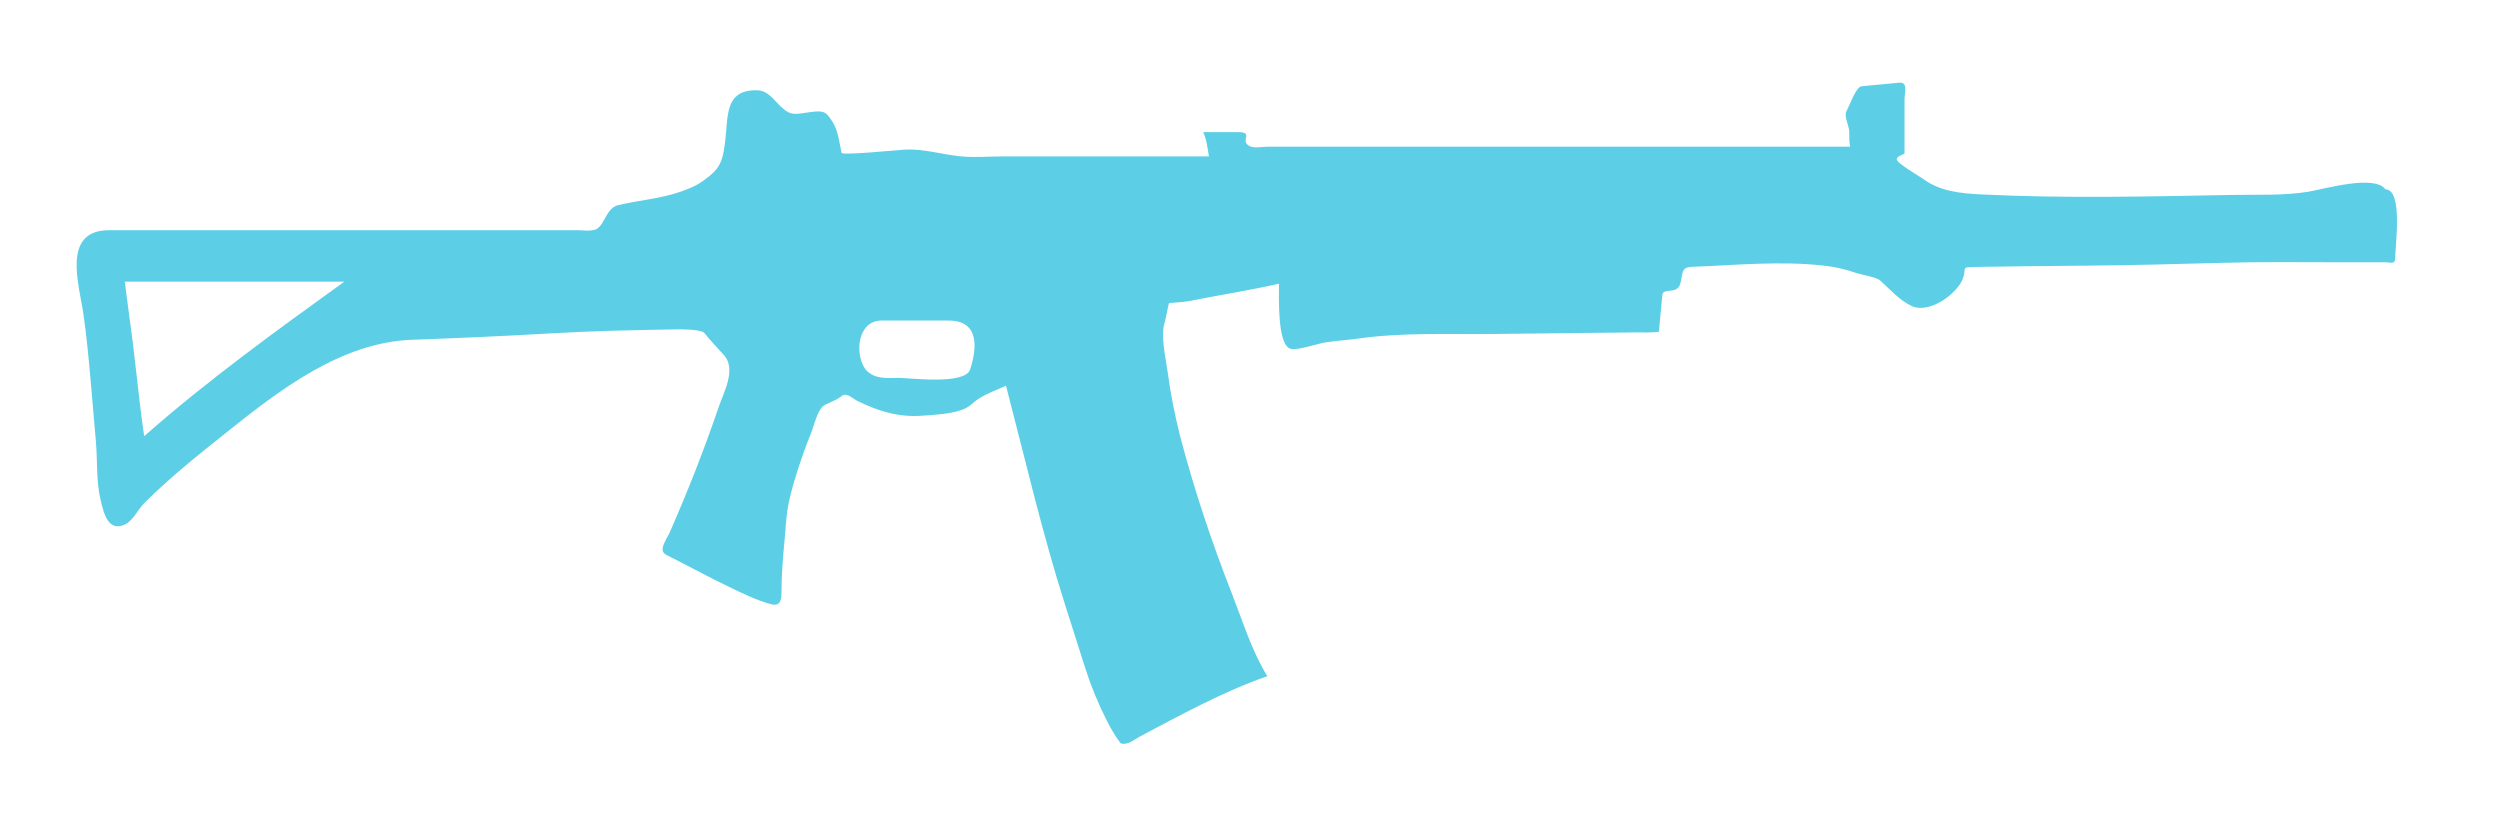 <?xml version="1.0" encoding="utf-8"?>
<!-- Generator: Adobe Illustrator 15.1.0, SVG Export Plug-In  -->
<!DOCTYPE svg PUBLIC "-//W3C//DTD SVG 1.1//EN" "http://www.w3.org/Graphics/SVG/1.1/DTD/svg11.dtd">
<svg version="1.1" fill="#5CCFE6"
	 xmlns="http://www.w3.org/2000/svg" xmlns:xlink="http://www.w3.org/1999/xlink" xmlns:a="http://ns.adobe.com/AdobeSVGViewerExtensions/3.0/"
	 x="0px" y="0px" width="121px" height="40px" viewBox="0.292 0 121 40" enable-background="new 0.292 0 121 40"
	 xml:space="preserve">
<defs>
</defs>
<path d="M115.749,9.167c0.857,0,0.471,2.731,0.471,3.313c0,0.337-0.201,0.214-0.52,0.214c-0.721,0-1.439,0-2.16,0
	c-1.896,0-3.793-0.028-5.689,0.027c-2.211,0.063-4.418,0.117-6.629,0.137c-0.912,0.009-1.824,0.014-2.738,0.026
	c-0.633,0.009-1.268,0.018-1.902,0.026c-0.297,0.004-0.596,0.009-0.896,0.014c-0.453,0.007-0.225,0.121-0.389,0.557
	c-0.289,0.757-1.619,1.708-2.455,1.34c-0.594-0.263-1.092-0.833-1.566-1.261c-0.158-0.142-0.928-0.271-1.152-0.35
	c-0.533-0.186-1.012-0.295-1.57-0.356c-2.105-0.234-4.252-0.021-6.363,0.06c-0.557,0.021-0.438,0.319-0.574,0.82
	c-0.061,0.22-0.213,0.307-0.451,0.331c-0.451,0.045-0.404,0.06-0.445,0.51c-0.045,0.488-0.088,0.977-0.137,1.464
	c-0.008,0.073-1.02,0.047-1.113,0.049c-2.322,0.025-4.645,0.051-6.967,0.077c-2.127,0.022-4.365-0.08-6.471,0.221
	c-0.529,0.075-1.061,0.103-1.588,0.185c-0.373,0.058-1.342,0.398-1.686,0.31c-0.656-0.168-0.564-2.532-0.564-3.15
	c-1.418,0.322-2.855,0.543-4.283,0.828c-0.338,0.067-0.693,0.076-1.035,0.108c-0.025,0.002-0.166,0.794-0.209,0.925
	c-0.221,0.662,0.055,1.778,0.145,2.458c0.135,1.016,0.338,2.021,0.586,3.017c0.691,2.638,1.543,5.188,2.539,7.721
	c0.508,1.296,0.955,2.754,1.693,3.939c-2.098,0.727-4.223,1.887-6.17,2.922c-0.232,0.122-0.631,0.455-0.932,0.322
	c-0.256-0.331-0.465-0.696-0.654-1.067c-0.414-0.81-0.771-1.671-1.047-2.536c-0.326-1.023-0.65-2.045-0.977-3.067
	c-1.115-3.5-1.943-7.08-2.869-10.633c-0.424,0.195-0.883,0.361-1.283,0.602c-0.234,0.14-0.4,0.346-0.633,0.469
	c-0.553,0.293-1.492,0.332-2.115,0.38c-1.143,0.087-2.107-0.201-3.129-0.698c-0.305-0.148-0.543-0.458-0.82-0.235
	c-0.221,0.177-0.523,0.279-0.775,0.405c-0.359,0.18-0.521,0.97-0.666,1.335c-0.229,0.569-0.441,1.145-0.629,1.729
	c-0.262,0.814-0.521,1.676-0.586,2.533c-0.084,1.115-0.227,2.238-0.227,3.355c0,0.394-0.004,0.829-0.49,0.704
	c-0.705-0.182-1.381-0.523-2.037-0.836c-1.029-0.49-2.025-1.042-3.045-1.551c-0.43-0.214,0.008-0.744,0.16-1.093
	c0.871-1.985,1.662-3.99,2.361-6.044c0.246-0.728,0.875-1.838,0.273-2.524c-0.318-0.362-0.654-0.693-0.949-1.073
	c-0.15-0.192-1.109-0.189-1.367-0.185c-2.004,0.036-4.008,0.074-6.012,0.191c-2.258,0.131-4.514,0.232-6.773,0.313
	c-3.426,0.123-6.404,2.42-8.979,4.478C9.907,22,8.495,23.127,7.271,24.354c-0.289,0.29-0.539,0.834-0.904,1.017
	c-0.838,0.419-1.053-0.529-1.205-1.167c-0.217-0.902-0.148-1.886-0.227-2.813c-0.086-1.021-0.174-2.044-0.264-3.064
	c-0.094-1.042-0.189-2.069-0.338-3.104c-0.203-1.427-1.084-4.081,1.24-4.081c1.418,0,2.838,0,4.256,0c5.543,0,11.086,0,16.627,0
	c0.607,0,1.217,0,1.824,0c0.215,0,0.459,0.044,0.666,0c0.6,0,0.607-1.056,1.258-1.211c1.049-0.251,2.076-0.308,3.105-0.679
	c0.578-0.207,0.883-0.372,1.355-0.762c0.574-0.472,0.629-0.925,0.723-1.628c0.158-1.187-0.057-2.533,1.553-2.492
	c0.518,0.014,0.777,0.437,1.162,0.805c0.504,0.48,0.74,0.329,1.443,0.245c0.633-0.076,0.729-0.02,1.055,0.499
	c0.271,0.436,0.313,0.98,0.424,1.479c0.029,0.131,2.723-0.137,3.049-0.156c0.906-0.056,1.842,0.244,2.74,0.327
	c0.662,0.062,1.355,0,2.018,0c2.836,0,5.67,0,8.504,0c0.49,0,0.98,0,1.469,0c-0.068-0.398-0.107-0.804-0.279-1.175
	c0.557,0,1.115,0,1.674,0c0.834,0,0.055,0.417,0.582,0.682c0.229,0.112,0.67,0.022,0.914,0.022c2.035,0,4.07,0,6.105,0
	c5.836,0,11.672,0,17.508,0c1.51,0,3.021,0,4.531,0c-0.049-0.242-0.045-0.479-0.045-0.726c0-0.287-0.27-0.733-0.131-0.99
	c0.133-0.247,0.457-1.181,0.73-1.207c0.604-0.058,1.203-0.115,1.807-0.172c0.459-0.045,0.271,0.448,0.271,0.827
	c0,0.687,0,1.374,0,2.061c0,0.175,0,0.35,0,0.524c0,0.061-0.383,0.128-0.377,0.295c0.012,0.204,1.123,0.831,1.309,0.969
	c0.777,0.576,1.789,0.681,2.725,0.728c4.078,0.204,8.133,0.103,12.215,0.027c1.215-0.022,2.447,0.039,3.645-0.15
	C112.755,9.162,115.222,8.426,115.749,9.167 M42.96,15.515c-1.186,0-1.322,1.667-0.752,2.397c0.461,0.462,0.996,0.377,1.588,0.377
	c0.529,0,3.209,0.357,3.453-0.412c0.326-1.023,0.465-2.362-1.047-2.362C45.122,15.515,44.04,15.515,42.96,15.515 M6.565,15.421
	c0.275,1.894,0.426,3.796,0.705,5.689c3.07-2.703,6.371-5.087,9.686-7.477c-3.543,0-7.084,0-10.625,0
	C6.409,14.229,6.487,14.825,6.565,15.421"/>
<rect id="sliceCopy_x5F_44_1_" x="120.306" fill="none" width="90.918" height="40"/>
<rect id="sliceCopy_x5F_43_1_" fill="none" width="120.306" height="40"/>
</svg>
